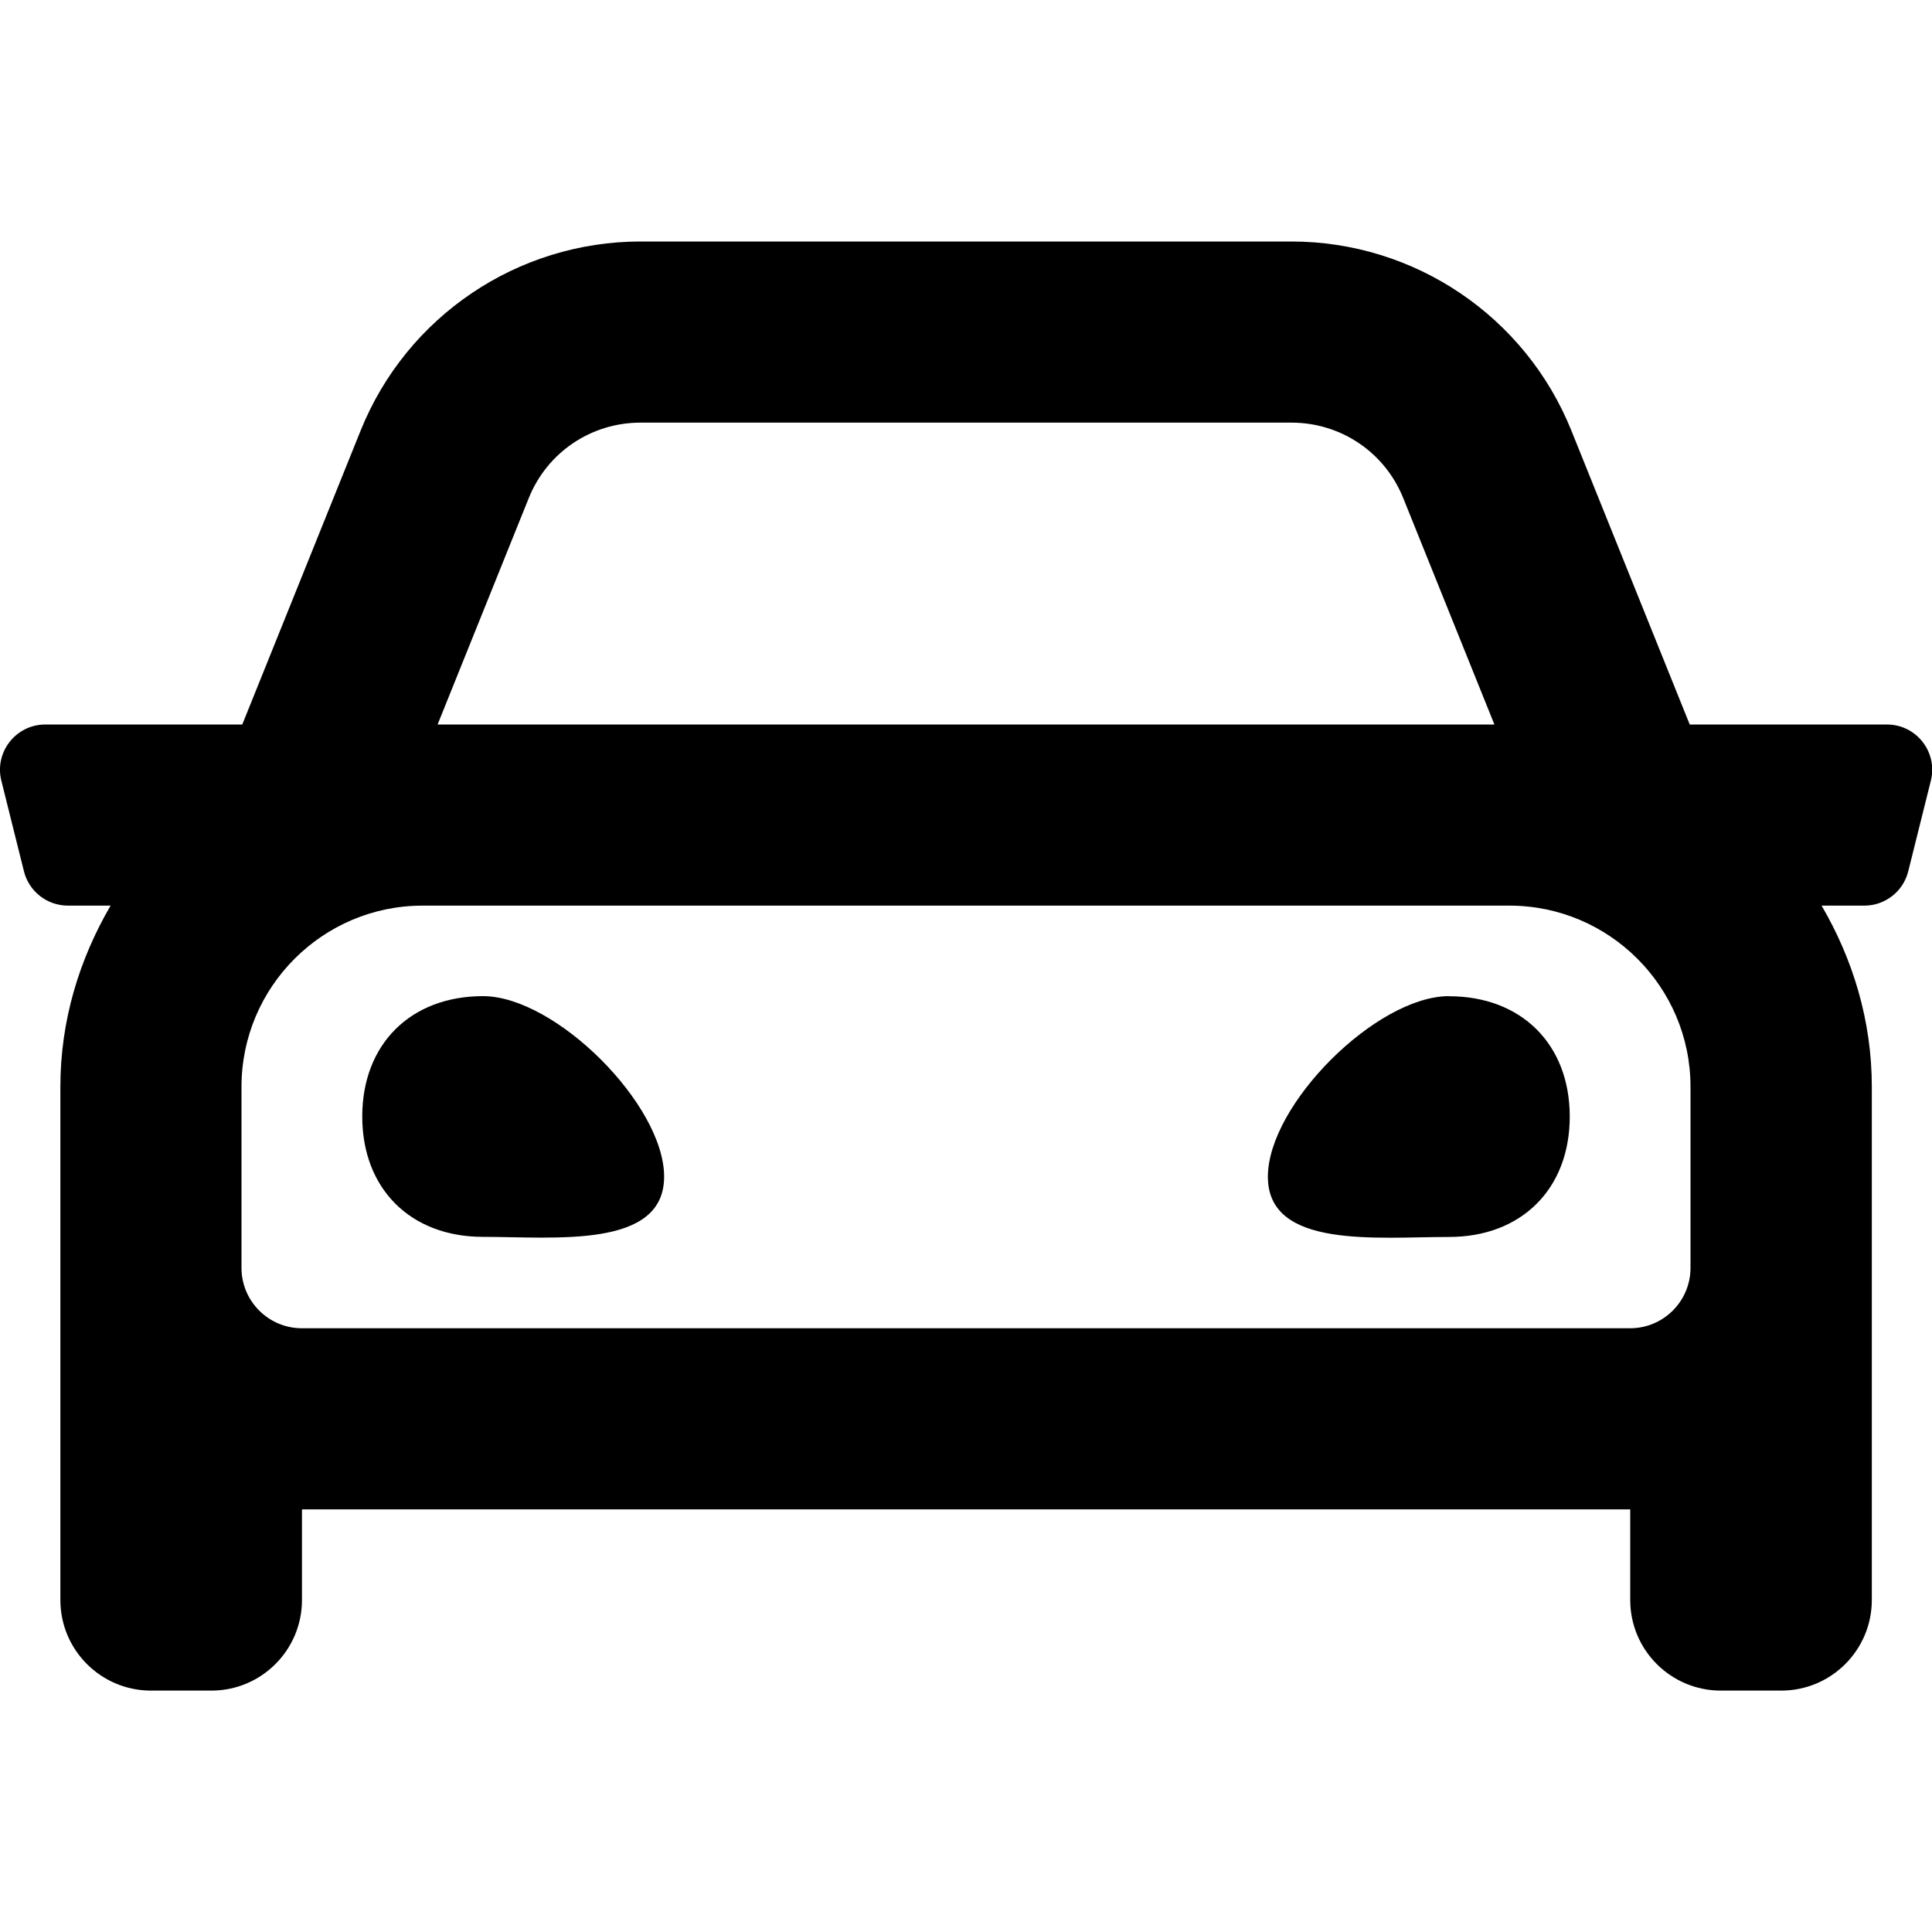 <svg width="20" height="20" viewBox="0 0 20 20">
  <path d="M19.531,7.5h-2.039l-1.225-3.042 C15.791,3.275,14.643,2.5,13.368,2.5H6.632c-1.275,0-2.423,0.775-2.899,1.958 L2.508,7.5H0.469c-0.305,0-0.529,0.287-0.455,0.582l0.234,0.938 c0.052,0.209,0.24,0.355,0.455,0.355H1.145 c-0.323,0.553-0.52,1.188-0.52,1.875v5.313c0,0.518,0.42,0.938,0.938,0.938h0.625 c0.518,0,0.938-0.42,0.938-0.938v-0.938h13.75v0.938c0,0.518,0.42,0.938,0.938,0.938 h0.625c0.518,0,0.938-0.42,0.938-0.938v-5.313c0-0.687-0.197-1.322-0.52-1.875h0.442 c0.215,0,0.403-0.146,0.455-0.355l0.234-0.938 c0.074-0.296-0.15-0.582-0.455-0.582H19.531z M5.473,5.158 C5.664,4.682,6.119,4.375,6.632,4.375h6.736c0.513,0,0.968,0.307,1.159,0.783 L15.47,7.5H4.53L5.473,5.158z M17.5,13.125c0,0.345-0.28,0.625-0.625,0.625 H3.125c-0.345,0-0.625-0.28-0.625-0.625v-1.875c0-1.034,0.841-1.875,1.875-1.875 h11.25c1.034,0,1.875,0.841,1.875,1.875V13.125z M5,10.312 c-0.75,0-1.25,0.498-1.25,1.246s0.5,1.246,1.25,1.246 s1.875,0.125,1.875-0.623C6.875,11.434,5.75,10.312,5,10.312z M15,10.312 c-0.75,0-1.875,1.122-1.875,1.87c0,0.748,1.125,0.623,1.875,0.623 c0.75,0,1.25-0.498,1.25-1.246c0-0.748-0.5-1.246-1.25-1.246V10.312z" />
</svg>